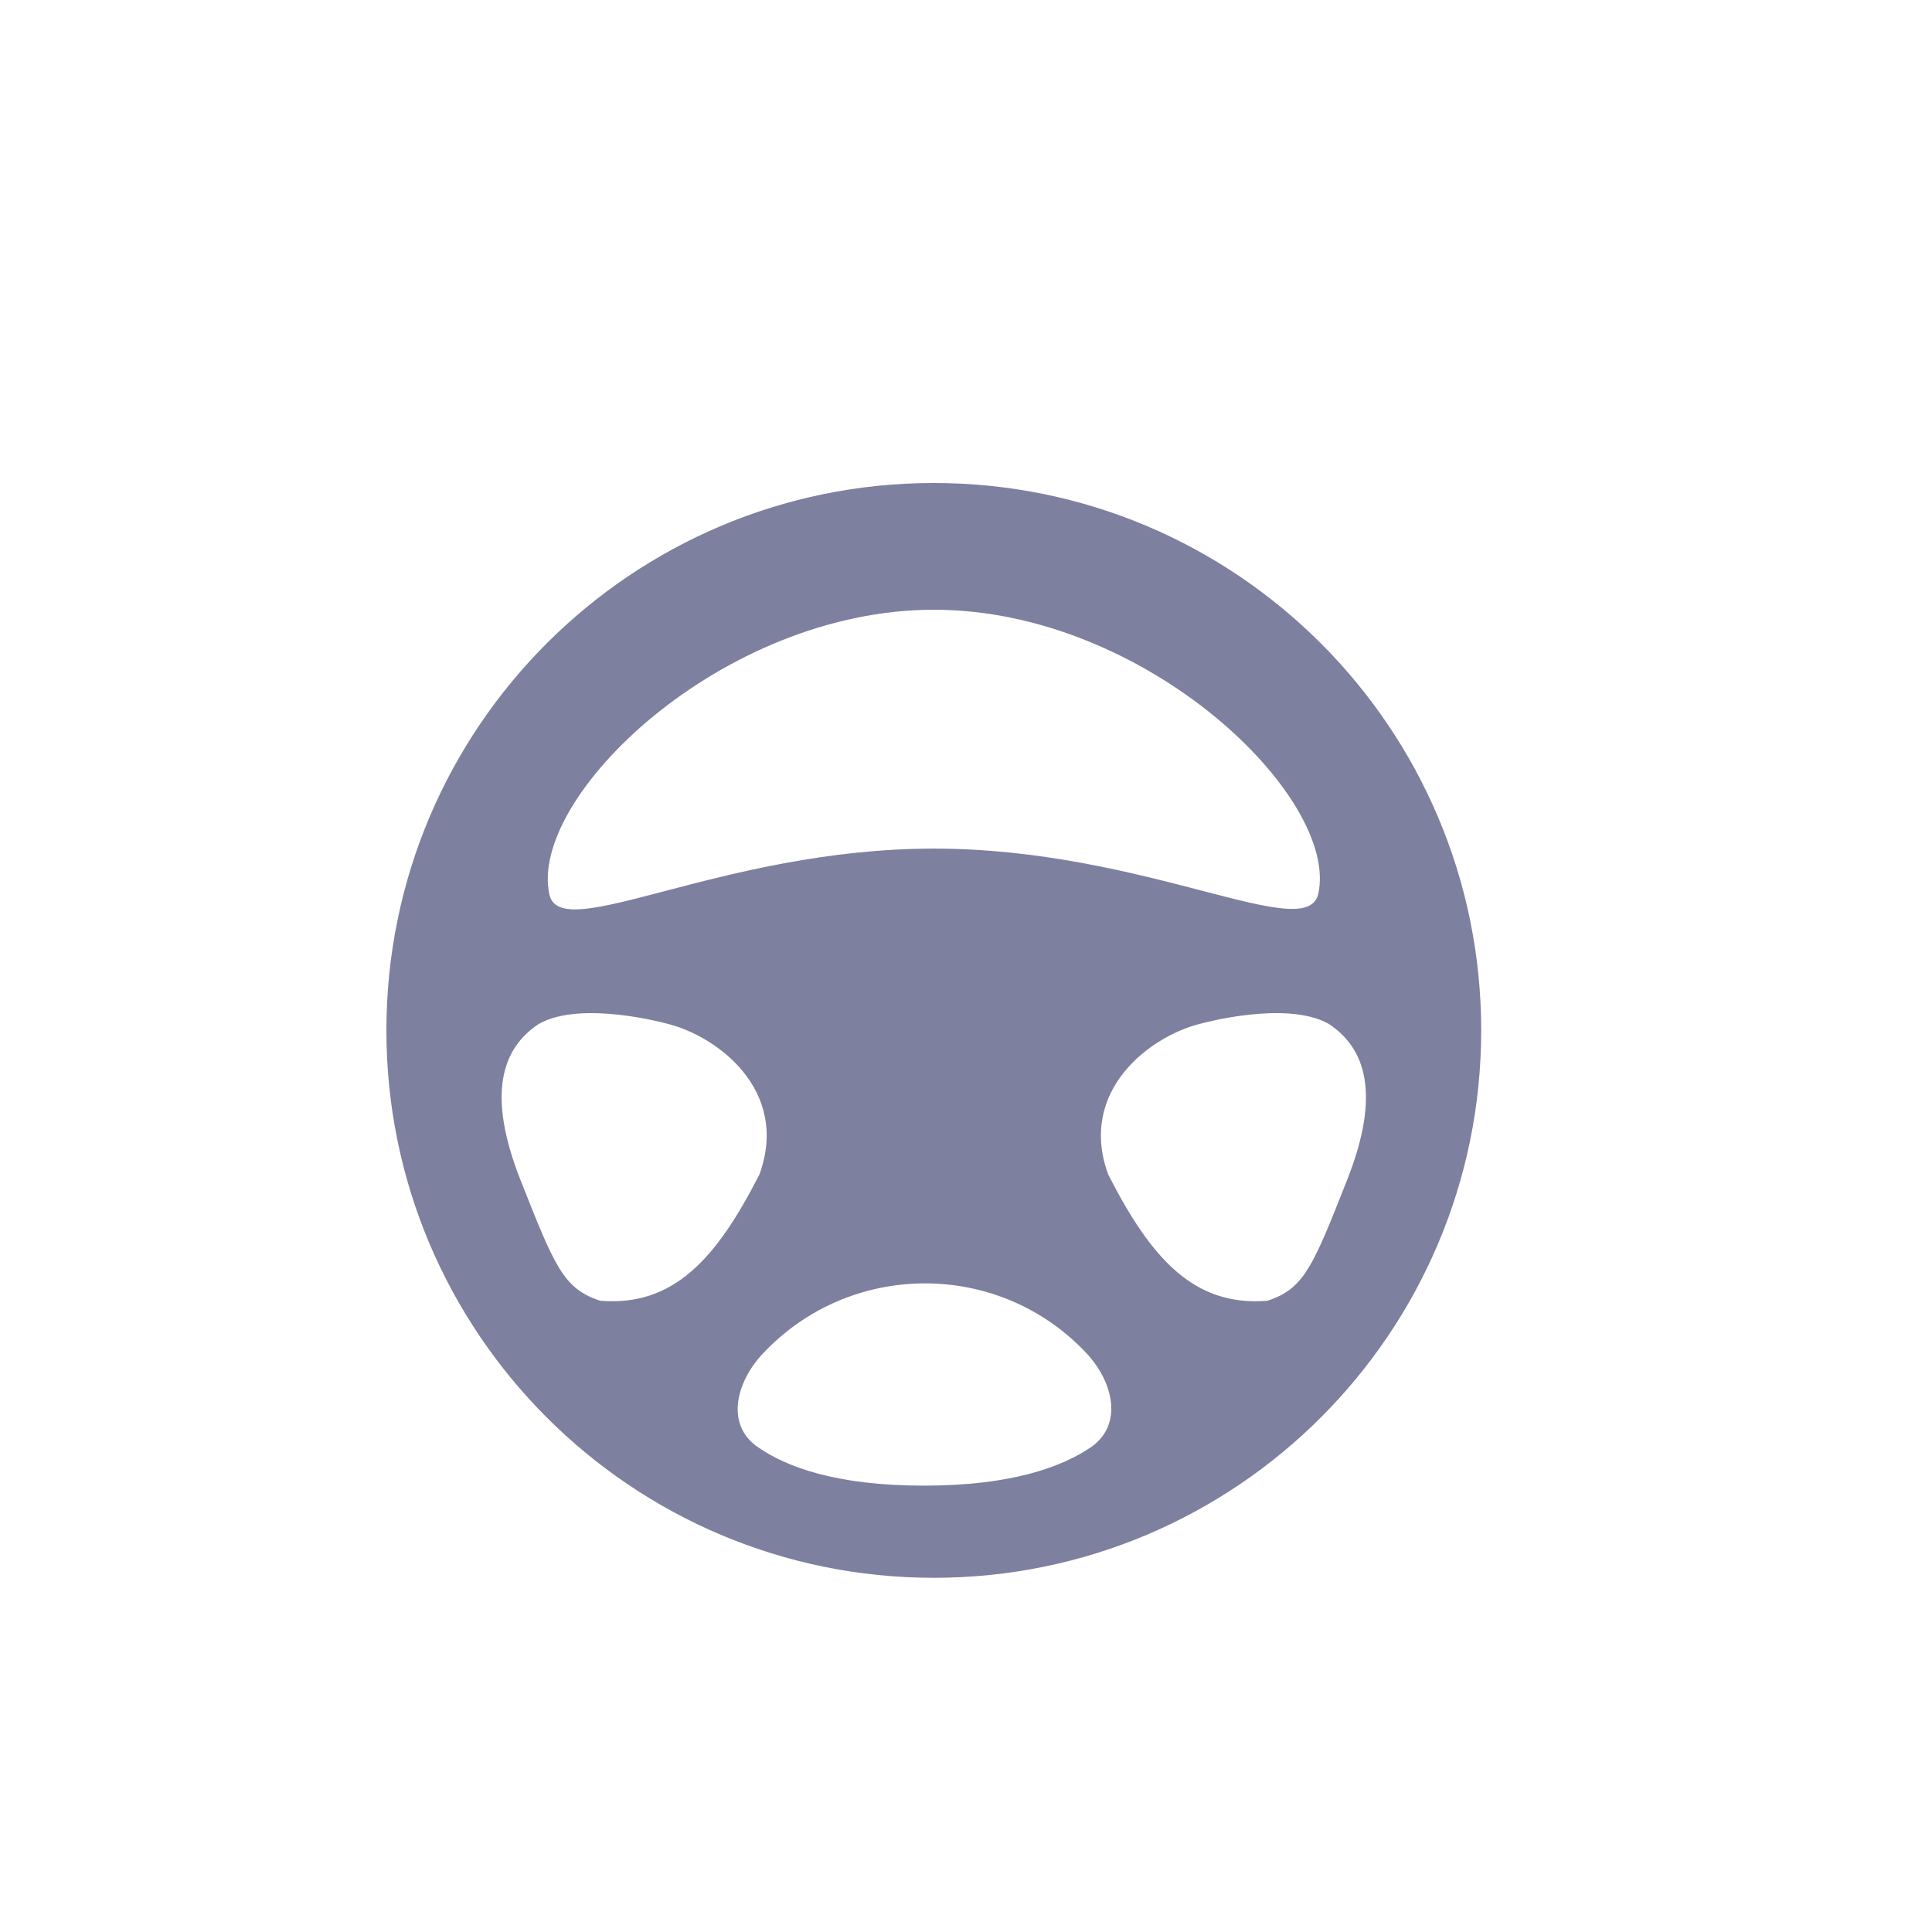 <svg width="30" height="30" viewBox="0 0 30 30" fill="none" xmlns="http://www.w3.org/2000/svg">
<path fill-rule="evenodd" clip-rule="evenodd" d="M23 16C23 20.694 19.194 24.5 14.5 24.5C9.806 24.5 6 20.694 6 16C6 11.306 9.806 7.5 14.5 7.5C19.194 7.5 23 11.306 23 16ZM11.835 21.03C13.19 19.571 15.504 19.558 16.867 21.009C17.291 21.459 17.445 22.129 16.934 22.476C16.48 22.783 15.696 23.069 14.346 23.069C12.977 23.069 12.197 22.775 11.756 22.462C11.269 22.117 11.429 21.468 11.835 21.03ZM20.631 15.898C21.201 16.272 21.449 16.982 20.916 18.328C20.384 19.674 20.25 20.011 19.68 20.198C18.539 20.291 17.873 19.543 17.207 18.235C16.732 16.926 17.873 16.085 18.634 15.898C18.634 15.898 19.965 15.524 20.631 15.898ZM8.084 18.328C7.551 16.982 7.798 16.272 8.369 15.898C9.035 15.524 10.366 15.898 10.366 15.898C11.127 16.085 12.268 16.926 11.793 18.235C11.127 19.543 10.461 20.291 9.32 20.198C8.75 20.011 8.616 19.674 8.084 18.328ZM18.66 13.83C19.717 14.105 20.384 14.279 20.471 13.875C20.795 12.382 17.798 9.468 14.501 9.468C11.204 9.468 8.198 12.384 8.531 13.89C8.618 14.284 9.277 14.111 10.323 13.837C11.383 13.559 12.841 13.177 14.501 13.177C16.151 13.177 17.601 13.554 18.66 13.83Z" fill="#7E809F"/>
</svg>
